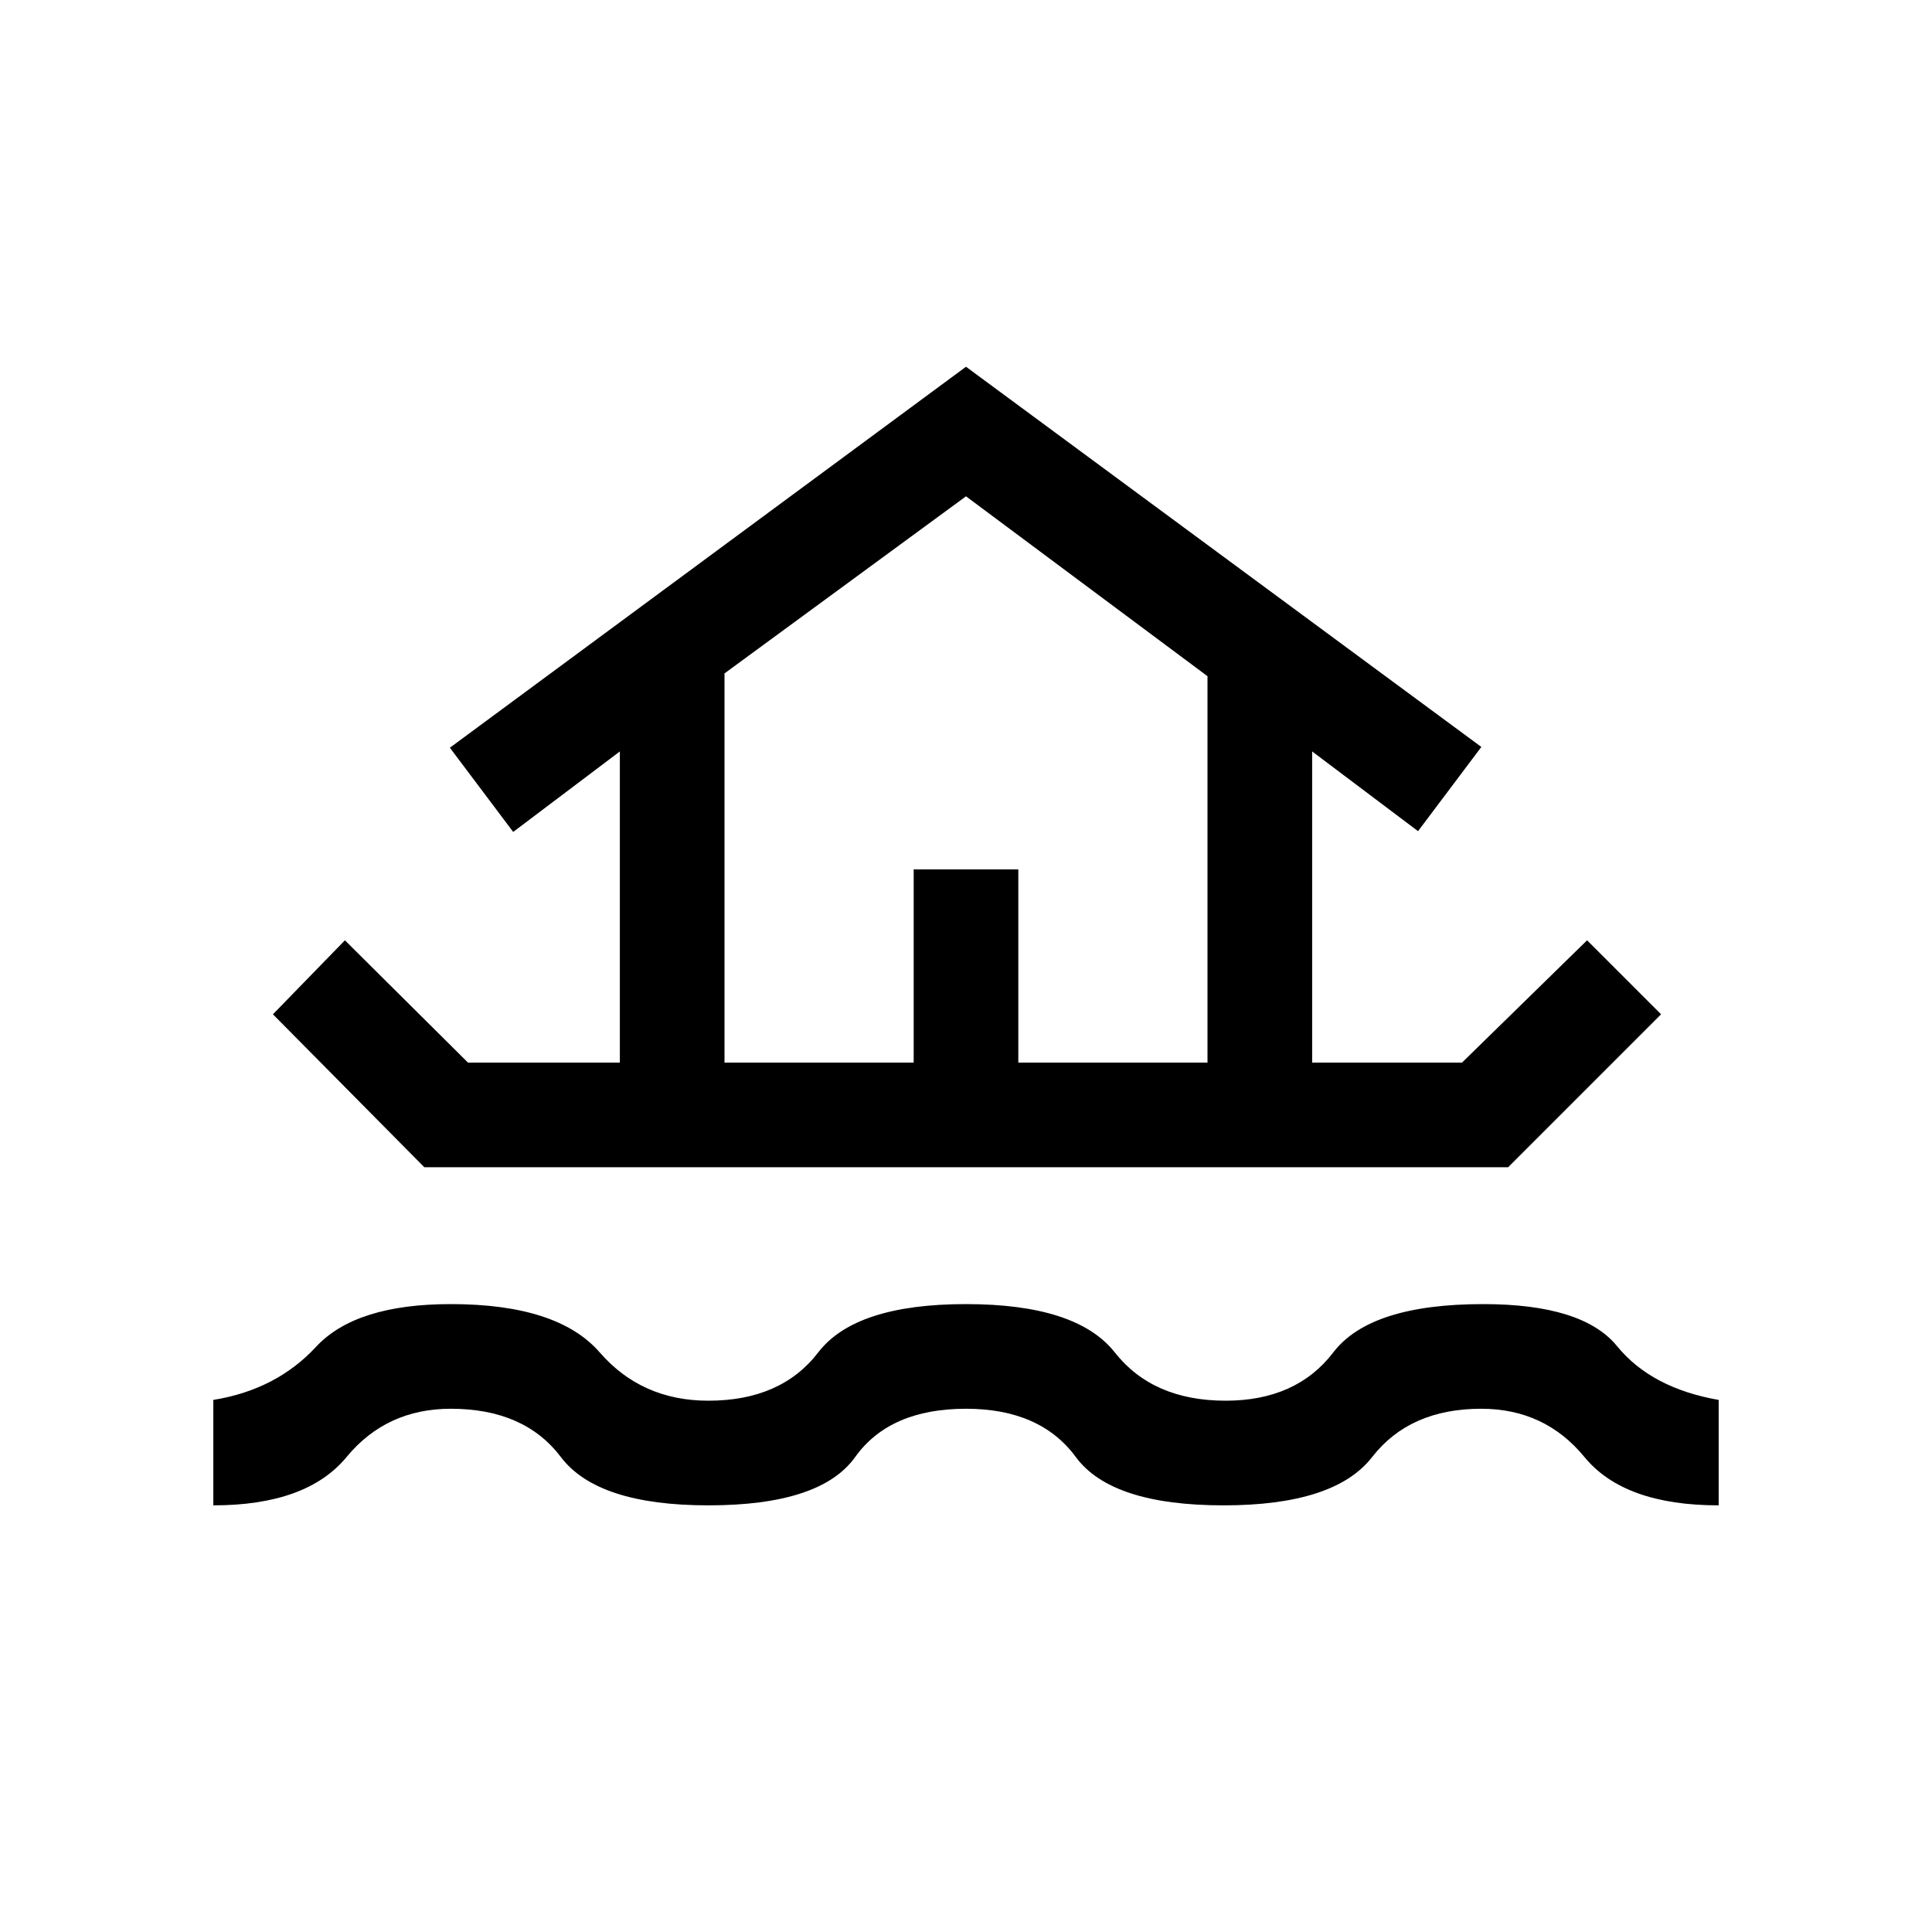 <svg xmlns="http://www.w3.org/2000/svg" height="20" viewBox="0 -960 960 960" width="20"><path d="M106.001-212.001v-52.384q31.307-5.077 51-26.346Q176.693-312 224-312q53.154 0 74 24 20.846 24 54 24 36.154 0 54.577-24Q425-312 480-312t73.923 24q18.923 24 55.077 24 35.154 0 53.5-24 18.346-24 74.5-24 49.461 0 66.499 20.884 17.039 20.885 50.5 26.731v52.384q-46.999 0-66.691-24-19.693-24-51.308-24-35.539 0-54.193 24-18.653 24-73.807 24-55.769 0-73.423-24-17.654-24-54.577-24-37.923 0-55.077 24-17.154 24-72.923 24-55.154 0-73.307-24-18.154-24-54.693-24-32 0-51.808 24-19.807 24-66.191 24Zm29.617-244 35.768-36.768L232.539-432h75.462v-154.616l-53 40-31.46-41.845L480-777.767l256.075 188.921-31.461 41.845-52.615-39.615V-432h74.462l62.153-60.769 36.768 36.768-75.999 76H210.848l-75.23-76ZM360-432h94.001v-96h51.998v96H600v-192l-120-89.385-120 88V-432Zm0 0h240-240Z"/></svg>